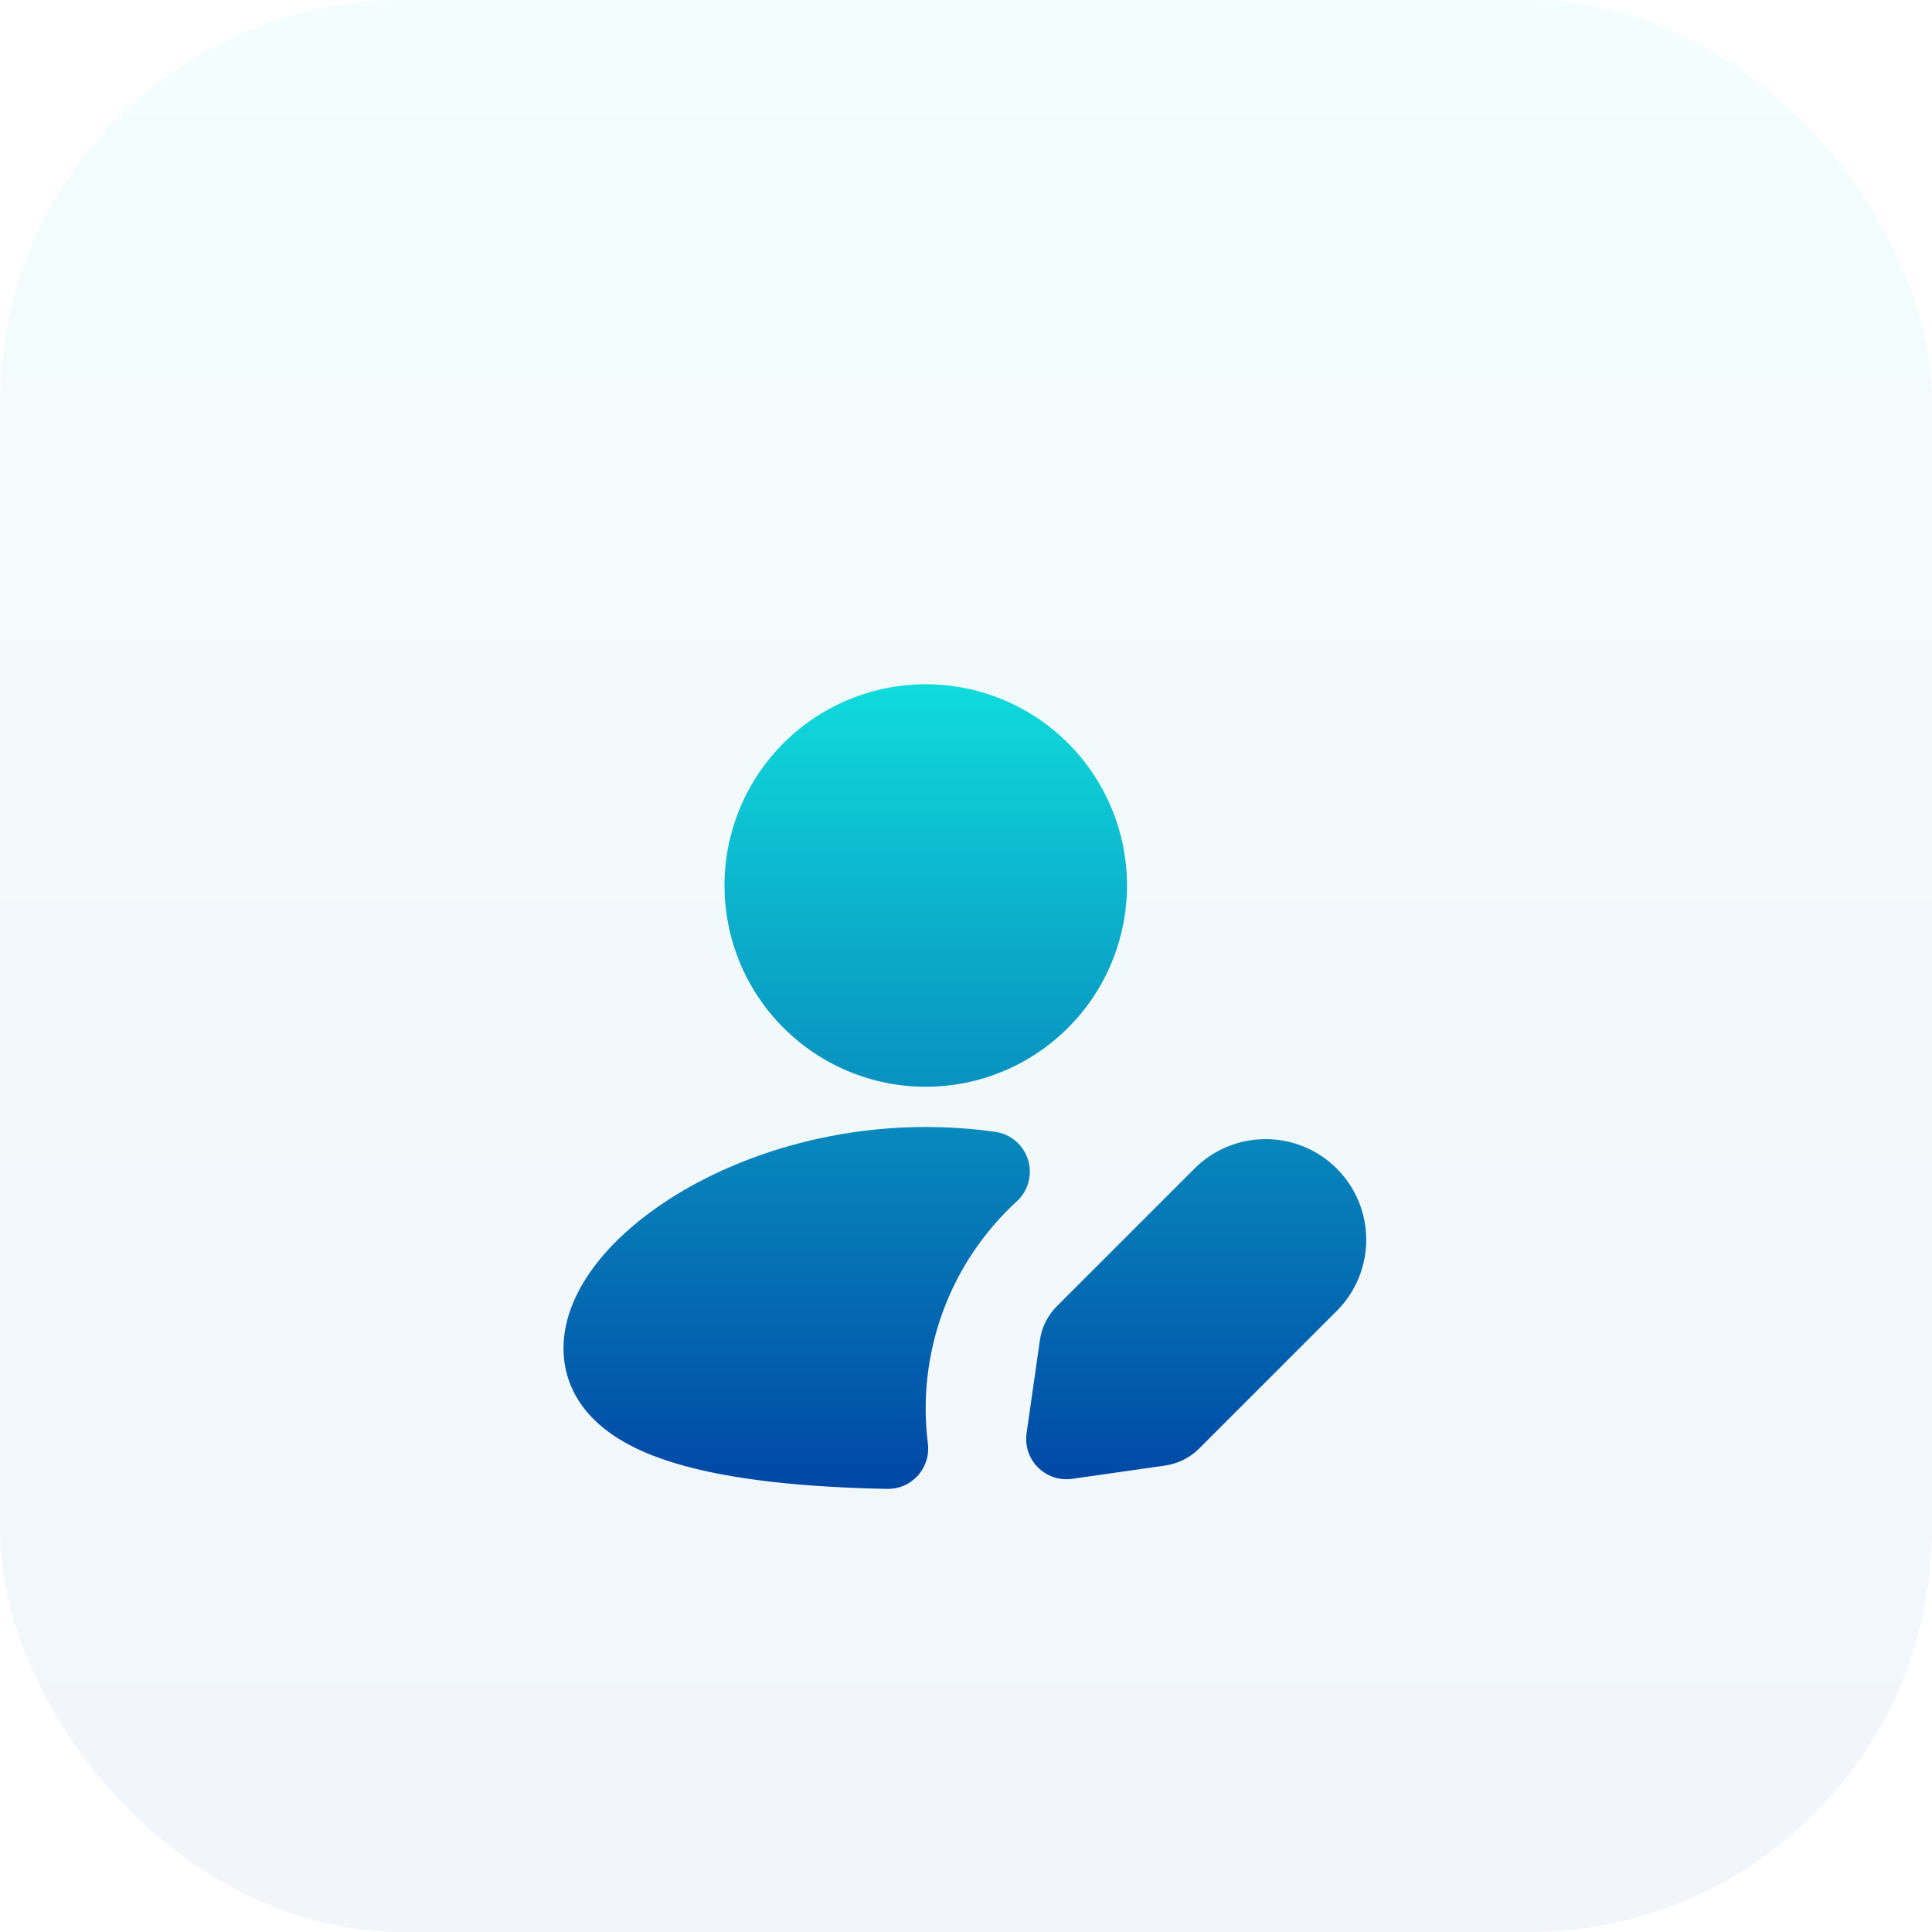 <svg width="48" height="48" viewBox="0 0 48 48" fill="none" xmlns="http://www.w3.org/2000/svg">
<rect width="48" height="48" rx="10" fill="url(#paint0_linear_433_3276)" fill-opacity="0.05"/>
<g filter="url(#filter0_di_433_3276)">
<path d="M23 14C21.674 14 20.402 14.527 19.465 15.464C18.527 16.402 18 17.674 18 19C18 20.326 18.527 21.598 19.465 22.535C20.402 23.473 21.674 24 23 24C24.326 24 25.598 23.473 26.535 22.535C27.473 21.598 28 20.326 28 19C28 17.674 27.473 16.402 26.535 15.464C25.598 14.527 24.326 14 23 14ZM23 25C23.59 25 24.167 25.042 24.724 25.12C24.912 25.146 25.088 25.225 25.233 25.348C25.377 25.47 25.484 25.631 25.54 25.812C25.597 25.993 25.601 26.186 25.552 26.369C25.502 26.552 25.402 26.718 25.263 26.846C24.44 27.6 23.81 28.54 23.425 29.588C23.041 30.636 22.913 31.761 23.053 32.868C23.071 33.01 23.058 33.155 23.015 33.291C22.971 33.428 22.899 33.554 22.803 33.661C22.707 33.767 22.59 33.852 22.458 33.909C22.327 33.966 22.184 33.994 22.041 33.991C20.031 33.951 18.151 33.775 16.747 33.345C16.045 33.13 15.383 32.828 14.881 32.383C14.35 31.913 14 31.28 14 30.5C14 29.713 14.358 28.977 14.844 28.361C15.338 27.736 16.021 27.161 16.822 26.671C18.425 25.695 20.605 25 23 25ZM33.212 26.034C33.681 26.503 33.944 27.139 33.944 27.802C33.944 28.464 33.681 29.1 33.212 29.569L29.794 32.987C29.565 33.216 29.267 33.365 28.946 33.411L26.637 33.741C26.483 33.763 26.326 33.749 26.179 33.7C26.032 33.65 25.898 33.567 25.788 33.458C25.678 33.348 25.595 33.214 25.546 33.066C25.497 32.919 25.483 32.762 25.505 32.608L25.835 30.3C25.881 29.979 26.029 29.681 26.259 29.451L29.677 26.033C30.146 25.564 30.782 25.301 31.445 25.301C32.107 25.301 32.743 25.564 33.212 26.033V26.034Z" fill="url(#paint1_linear_433_3276)"/>
</g>
<defs>
<filter id="filter0_di_433_3276" x="5" y="8" width="37.943" height="37.991" filterUnits="userSpaceOnUse" color-interpolation-filters="sRGB">
<feFlood flood-opacity="0" result="BackgroundImageFix"/>
<feColorMatrix in="SourceAlpha" type="matrix" values="0 0 0 0 0 0 0 0 0 0 0 0 0 0 0 0 0 0 127 0" result="hardAlpha"/>
<feOffset dy="3"/>
<feGaussianBlur stdDeviation="4.5"/>
<feComposite in2="hardAlpha" operator="out"/>
<feColorMatrix type="matrix" values="0 0 0 0 1 0 0 0 0 1 0 0 0 0 1 0 0 0 0.2 0"/>
<feBlend mode="normal" in2="BackgroundImageFix" result="effect1_dropShadow_433_3276"/>
<feBlend mode="normal" in="SourceGraphic" in2="effect1_dropShadow_433_3276" result="shape"/>
<feColorMatrix in="SourceAlpha" type="matrix" values="0 0 0 0 0 0 0 0 0 0 0 0 0 0 0 0 0 0 127 0" result="hardAlpha"/>
<feOffset/>
<feGaussianBlur stdDeviation="1.244"/>
<feComposite in2="hardAlpha" operator="arithmetic" k2="-1" k3="1"/>
<feColorMatrix type="matrix" values="0 0 0 0 1 0 0 0 0 1 0 0 0 0 1 0 0 0 1 0"/>
<feBlend mode="normal" in2="shape" result="effect2_innerShadow_433_3276"/>
</filter>
<linearGradient id="paint0_linear_433_3276" x1="24" y1="0" x2="24" y2="48" gradientUnits="userSpaceOnUse">
<stop stop-color="#10DBDB"/>
<stop offset="1" stop-color="#0047A5"/>
</linearGradient>
<linearGradient id="paint1_linear_433_3276" x1="23.972" y1="14" x2="23.972" y2="33.991" gradientUnits="userSpaceOnUse">
<stop stop-color="#10DBDB"/>
<stop offset="1" stop-color="#0047A5"/>
</linearGradient>
</defs>
</svg>
